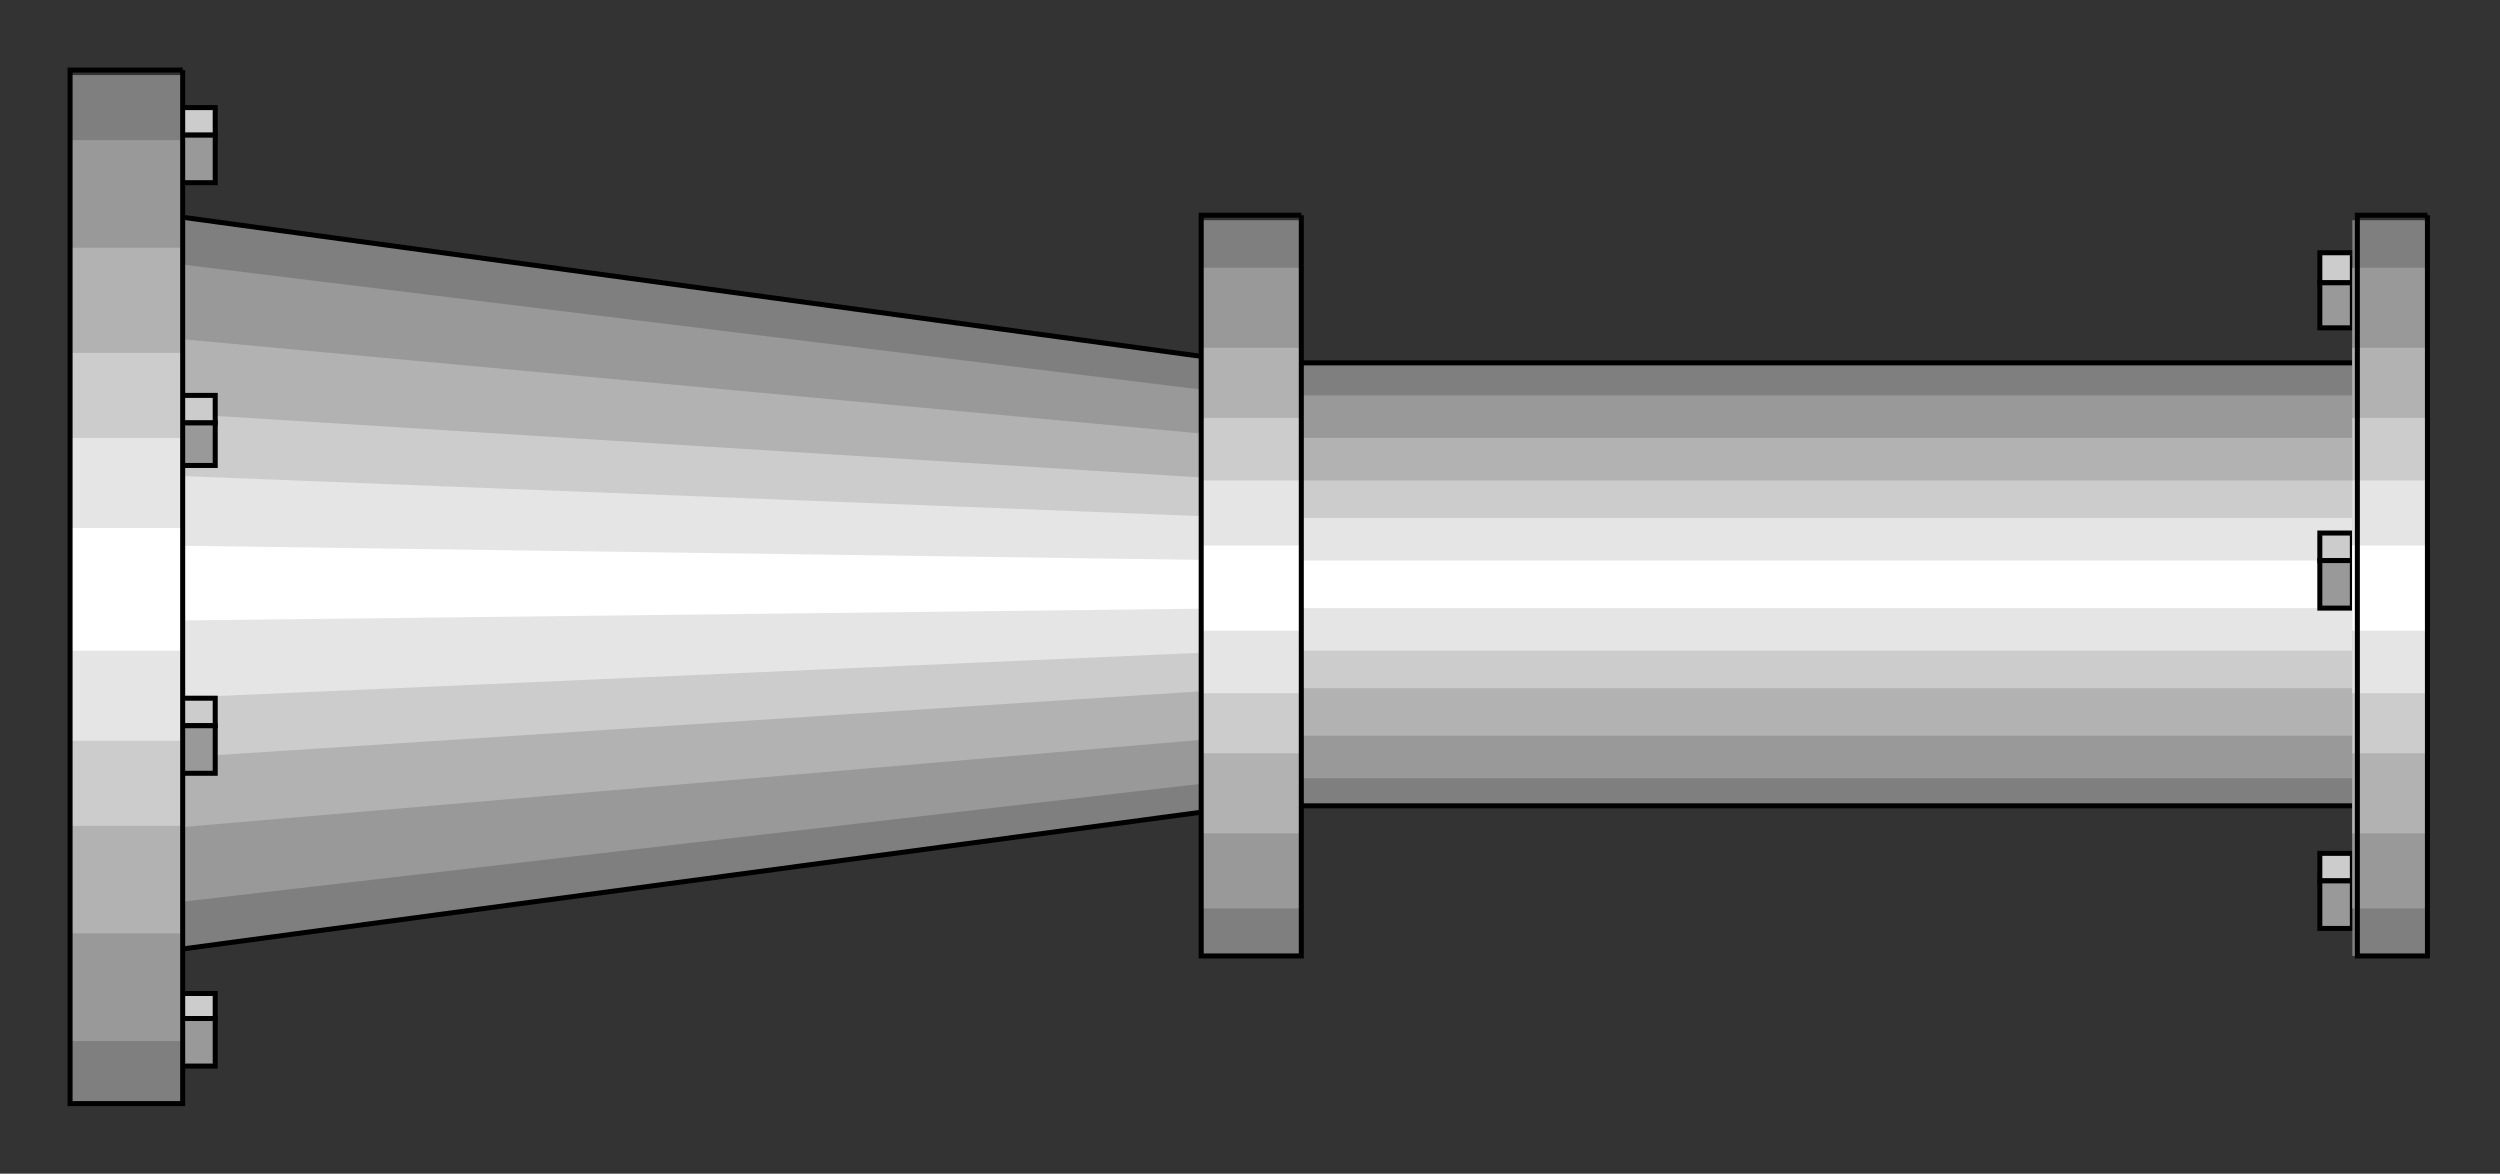 <?xml version="1.0" encoding="utf-8" standalone="no"?><!DOCTYPE svg PUBLIC "-//W3C//DTD SVG 1.1//EN" "http://www.w3.org/Graphics/SVG/1.1/DTD/svg11-flat-20030114.dtd"><svg width="999" height="469" version="1.1" xmlns="http://www.w3.org/2000/svg" xmlns:xlink="http://www.w3.org/1999/xlink">

<rect width="100%" height="100%" fill="#333333" stroke="none"/>

<path style="fill:#7f7f7f" d="M970,322 l0,-177 -471,0 -432,-59 0,294 432,-58 471,0z" />
<path style="fill:#999" d="M970,311 l0,-153 -471,0 -432,-53 0,256 432,-50 471,0z" />
<path style="fill:#b2b2b2" d="M970,294 l0,-119 -471,0 -432,-40 0,196 432,-37 471,0z" />
<path style="fill:#ccc" d="M970,275 l0,-83 -471,0 -432,-27 0,138 432,-28 471,0z" />
<path style="fill:#e5e5e5" d="M970,260 l0,-53 -471,0 -432,-17 0,89 432,-19 471,0z" />
<path style="fill:#fff" d="M970,243 l0,-19 -471,0 -432,-6 0,30 432,-5 471,0z" />
<path style="fill:none;stroke:#000;stroke-width:2" d="M970,322 l0,-177 -471,0 -432,-59 0,294 432,-58 471,0" />
<path style="fill:#ccc;stroke:#000;stroke-width:2" d="M940,341 l-13,0 0,11 13,0 0,-11z" />
<path style="fill:#ccc;stroke:#000;stroke-width:2" d="M940,101 l-13,0 0,12 13,0 0,-12z" />
<path style="fill:#ccc;stroke:#000;stroke-width:2" d="M940,213 l-13,0 0,11 13,0 0,-11z" />
<path style="fill:#ccc;stroke:#000;stroke-width:2" d="M86,397 l-15,0 0,10 15,0 0,-10z" />
<path style="fill:#ccc;stroke:#000;stroke-width:2" d="M86,279 l-15,0 0,11 15,0 0,-11z" />
<path style="fill:#ccc;stroke:#000;stroke-width:2" d="M86,158 l-15,0 0,11 15,0 0,-11z" />
<path style="fill:#ccc;stroke:#000;stroke-width:2" d="M86,43 l-15,0 0,11 15,0 0,-11z" />
<path style="fill:#999;stroke:#000;stroke-width:2" d="M86,54 l-15,0 0,19 15,0 0,-19z" />
<path style="fill:#999;stroke:#000;stroke-width:2" d="M86,169 l-15,0 0,17 15,0 0,-17z" />
<path style="fill:#999;stroke:#000;stroke-width:2" d="M86,290 l-15,0 0,19 15,0 0,-19z" />
<path style="fill:#999;stroke:#000;stroke-width:2" d="M86,407 l-15,0 0,19 15,0 0,-19z" />
<path style="fill:#999;stroke:#000;stroke-width:2" d="M940,224 l-13,0 0,19 13,0 0,-19z" />
<path style="fill:#999;stroke:#000;stroke-width:2" d="M940,113 l-13,0 0,18 13,0 0,-18z" />
<path style="fill:#999;stroke:#000;stroke-width:2" d="M940,352 l-13,0 0,19 13,0 0,-19z" />
<path style="fill:#7f7f7f" d="M970,88 l-30,0 0,294 30,0 0,-294z" />
<path style="fill:#999" d="M970,107 l-30,0 0,256 30,0 0,-256z" />
<path style="fill:#b2b2b2" d="M970,139 l-30,0 0,194 30,0 0,-194z" />
<path style="fill:#ccc" d="M970,167 l-30,0 0,134 30,0 0,-134z" />
<path style="fill:#e5e5e5" d="M970,192 l-30,0 0,85 30,0 0,-85z" />
<path style="fill:#fff" d="M970,218 l-30,0 0,34 30,0 0,-34z" />
<path style="fill:none;stroke:#000;stroke-width:2" d="M970,86 l-28,0 0,296 28,0 0,-296" />
<path style="fill:#7f7f7f" d="M520,88 l-40,0 0,294 40,0 0,-294z" />
<path style="fill:#999" d="M520,107 l-40,0 0,256 40,0 0,-256z" />
<path style="fill:#b2b2b2" d="M520,139 l-40,0 0,194 40,0 0,-194z" />
<path style="fill:#ccc" d="M520,167 l-40,0 0,134 40,0 0,-134z" />
<path style="fill:#e5e5e5" d="M520,192 l-40,0 0,85 40,0 0,-85z" />
<path style="fill:#fff" d="M520,218 l-40,0 0,34 40,0 0,-34z" />
<path style="fill:none;stroke:#000;stroke-width:2" d="M520,86 l-40,0 0,296 40,0 0,-296" />
<path style="fill:#7f7f7f" d="M73,30 l-45,0 0,411 45,0 0,-411z" />
<path style="fill:#999" d="M73,56 l-45,0 0,360 45,0 0,-360z" />
<path style="fill:#b2b2b2" d="M73,99 l-45,0 0,274 45,0 0,-274z" />
<path style="fill:#ccc" d="M73,141 l-45,0 0,189 45,0 0,-189z" />
<path style="fill:#e5e5e5" d="M73,175 l-45,0 0,121 45,0 0,-121z" />
<path style="fill:#fff" d="M73,211 l-45,0 0,49 45,0 0,-49z" />
<path style="fill:none;stroke:#000;stroke-width:2" d="M73,28 l-45,0 0,413 45,0 0,-413" />

</svg>
